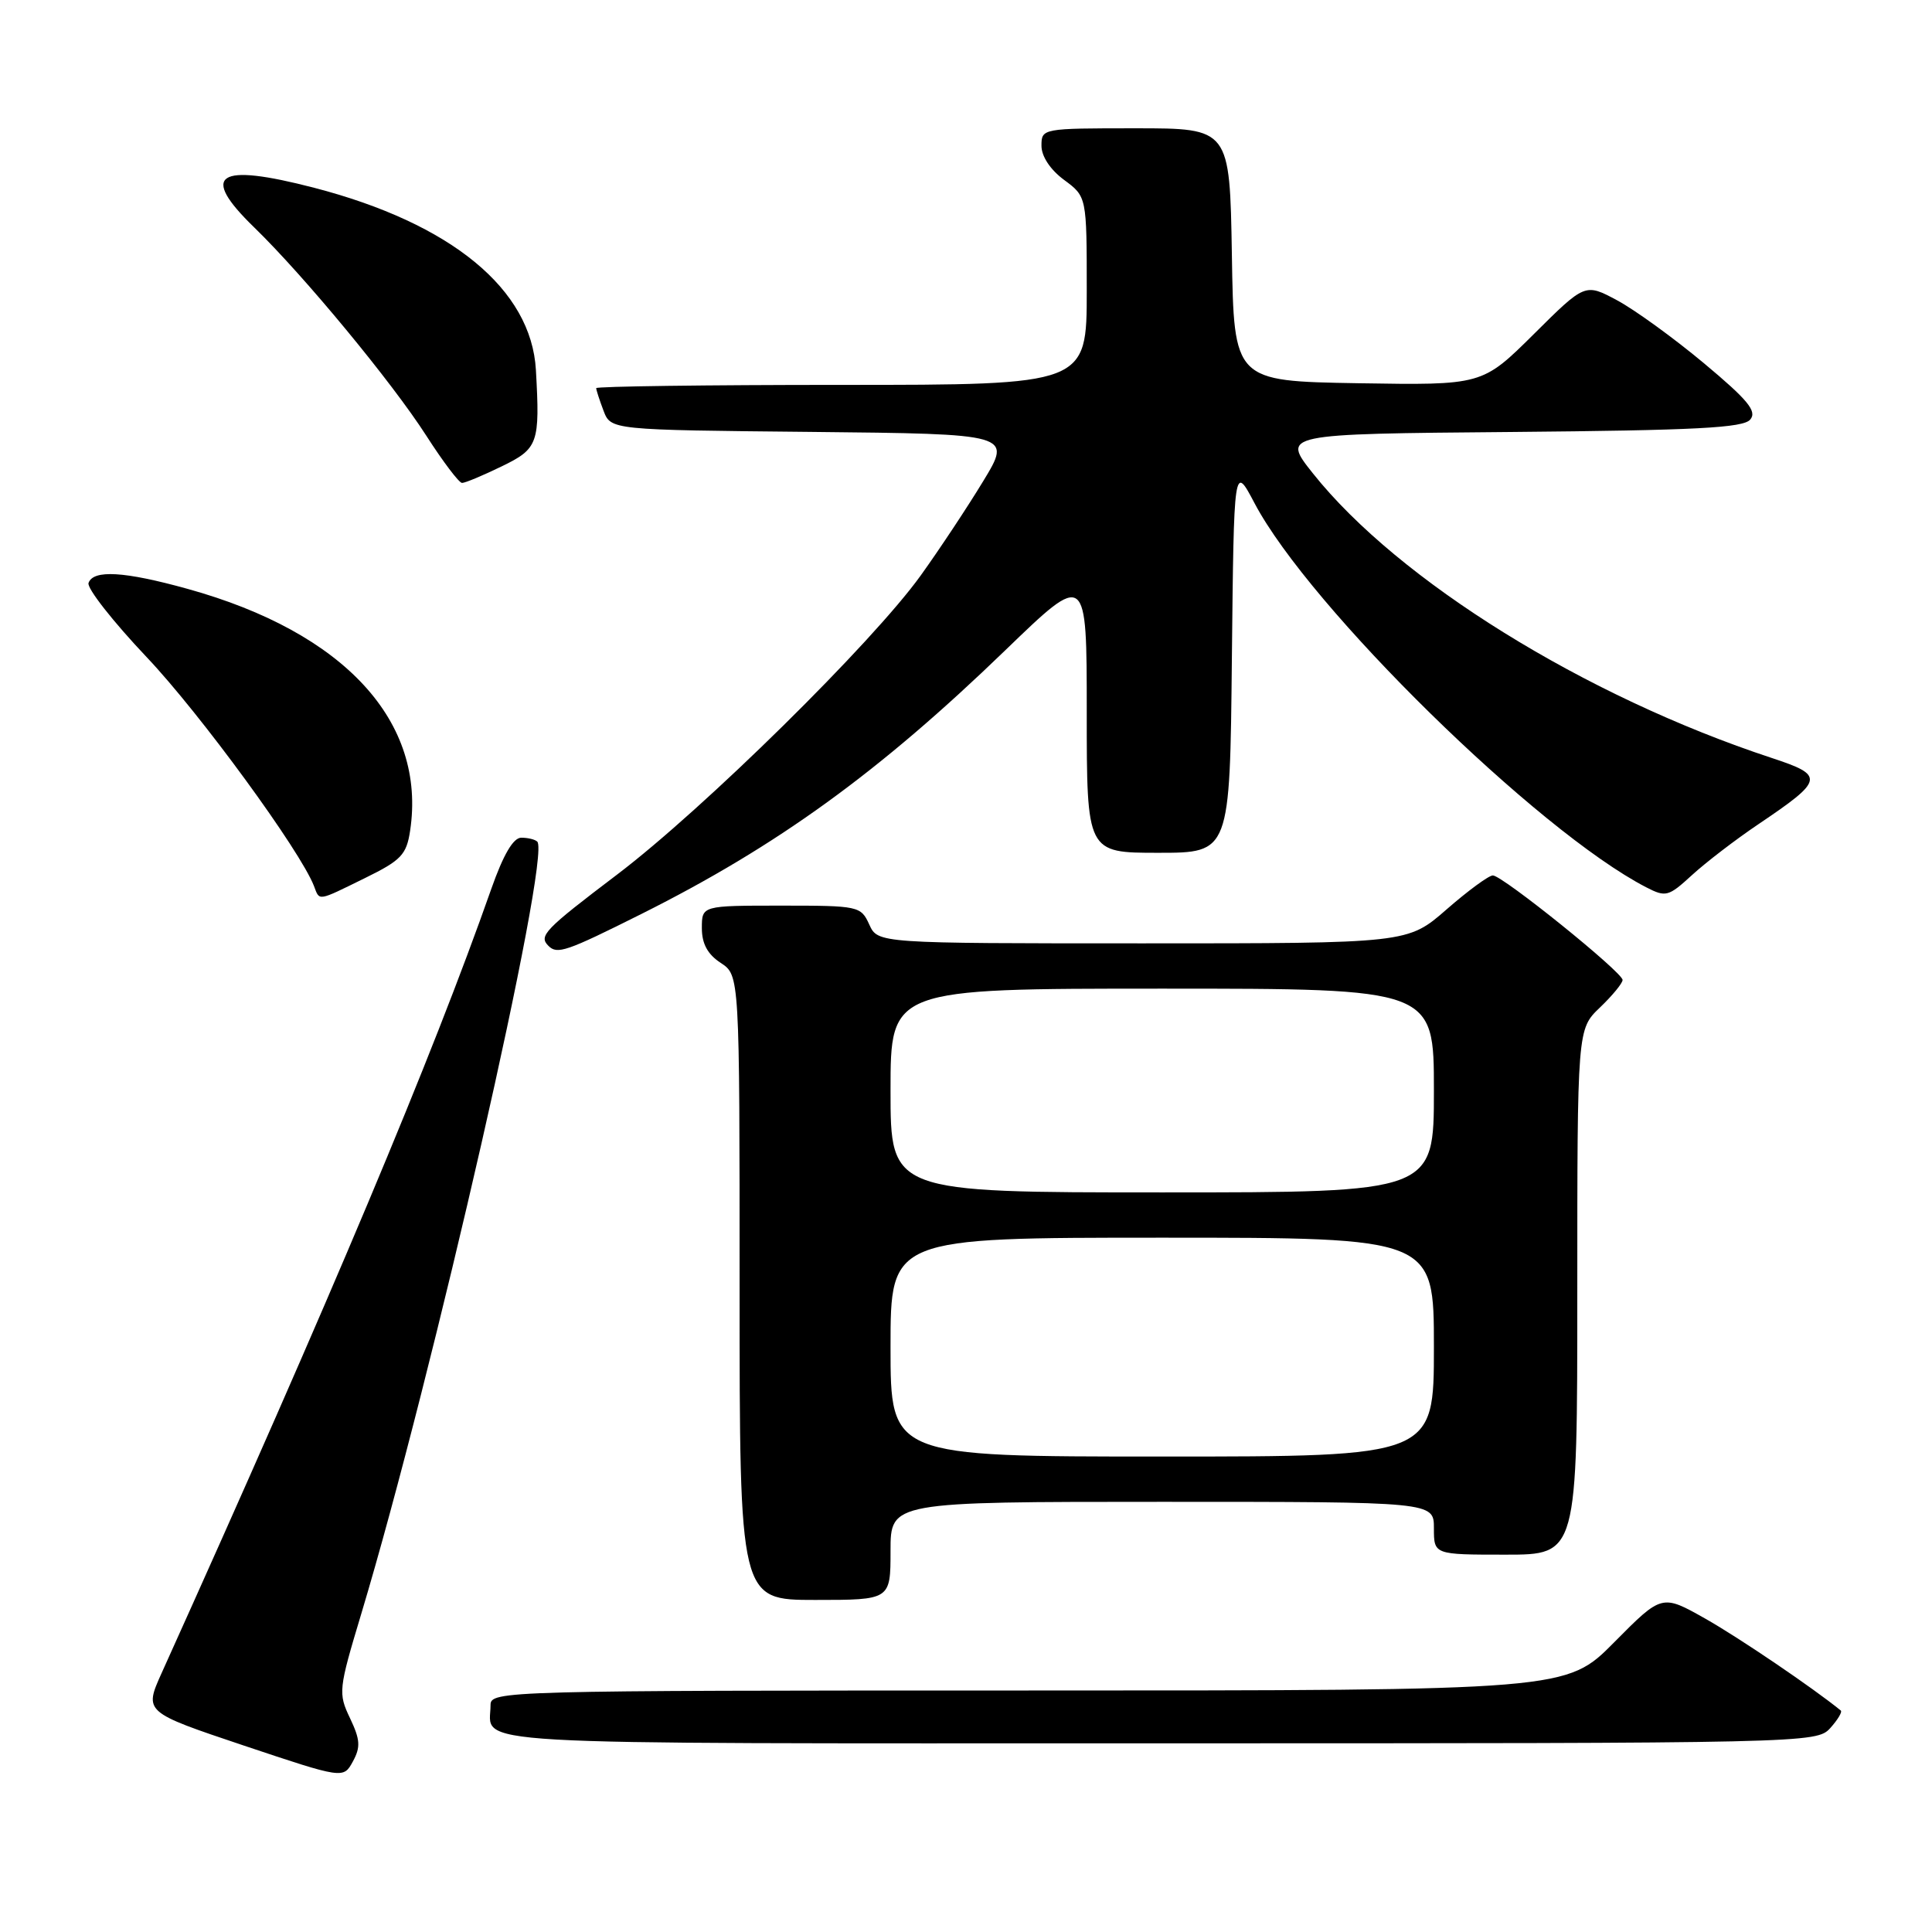 <?xml version="1.0" encoding="UTF-8" standalone="no"?>
<!DOCTYPE svg PUBLIC "-//W3C//DTD SVG 1.1//EN" "http://www.w3.org/Graphics/SVG/1.1/DTD/svg11.dtd" >
<svg xmlns="http://www.w3.org/2000/svg" xmlns:xlink="http://www.w3.org/1999/xlink" version="1.1" viewBox="0 0 256 256">
 <g >
 <path fill="currentColor"
d=" M 46.38 227.67 C 44.80 224.36 44.85 223.87 47.86 213.87 C 57.38 182.19 73.06 113.39 71.19 111.52 C 70.90 111.23 69.95 111.00 69.07 111.00 C 68.01 111.00 66.70 113.24 65.11 117.75 C 57.27 140.06 43.83 172.04 21.42 221.68 C 19.09 226.86 19.09 226.86 32.29 231.29 C 45.50 235.71 45.50 235.71 46.76 233.40 C 47.80 231.49 47.73 230.51 46.38 227.67 Z  M 242.51 228.99 C 243.50 227.89 244.14 226.84 243.91 226.65 C 240.28 223.69 230.44 217.01 225.98 214.49 C 220.21 211.23 220.21 211.23 213.89 217.61 C 207.56 224.00 207.56 224.00 136.28 224.00 C 66.68 224.00 65.00 224.05 65.00 225.92 C 65.00 231.36 58.80 231.00 153.45 231.00 C 239.51 231.00 240.71 230.97 242.51 228.99 Z  M 118.00 205.50 C 118.00 199.00 118.00 199.00 154.00 199.00 C 190.00 199.00 190.00 199.00 190.00 202.50 C 190.00 206.00 190.00 206.00 199.50 206.00 C 209.00 206.00 209.00 206.00 209.00 171.19 C 209.00 136.37 209.00 136.37 212.00 133.50 C 213.65 131.92 215.00 130.28 215.00 129.85 C 215.00 128.83 199.08 116.00 197.81 116.00 C 197.27 116.00 194.51 118.03 191.68 120.50 C 186.53 125.00 186.53 125.00 151.43 125.00 C 116.32 125.00 116.32 125.00 115.18 122.50 C 114.07 120.06 113.77 120.00 103.52 120.00 C 93.00 120.00 93.00 120.00 93.00 122.98 C 93.00 125.05 93.76 126.45 95.50 127.59 C 98.00 129.23 98.00 129.23 98.00 170.62 C 98.00 212.00 98.00 212.00 108.00 212.00 C 118.00 212.00 118.00 212.00 118.00 205.50 Z  M 85.00 121.10 C 103.02 112.08 116.50 102.31 133.20 86.17 C 144.00 75.74 144.00 75.74 144.00 94.37 C 144.00 113.00 144.00 113.00 153.48 113.00 C 162.97 113.00 162.97 113.00 163.23 87.25 C 163.50 61.50 163.50 61.50 166.23 66.67 C 173.51 80.48 203.73 110.12 218.11 117.56 C 220.73 118.91 221.07 118.82 224.19 115.96 C 226.01 114.29 229.97 111.25 233.00 109.21 C 241.72 103.33 241.83 102.76 234.75 100.43 C 210.00 92.27 185.30 76.95 173.98 62.74 C 169.81 57.50 169.81 57.50 200.29 57.24 C 224.73 57.02 231.01 56.70 231.92 55.59 C 232.84 54.49 231.61 53.00 225.78 48.13 C 221.78 44.79 216.59 41.03 214.27 39.79 C 210.03 37.52 210.03 37.52 203.22 44.29 C 196.40 51.05 196.40 51.05 179.95 50.78 C 163.50 50.50 163.50 50.50 163.23 33.75 C 162.95 17.00 162.95 17.00 150.48 17.00 C 138.11 17.00 138.00 17.02 138.00 19.31 C 138.00 20.72 139.17 22.49 141.00 23.84 C 144.00 26.06 144.00 26.06 144.00 38.53 C 144.00 51.00 144.00 51.00 111.50 51.00 C 93.62 51.00 79.00 51.20 79.00 51.43 C 79.00 51.67 79.44 53.02 79.97 54.42 C 80.94 56.97 80.94 56.97 107.51 57.23 C 134.08 57.50 134.08 57.50 130.29 63.74 C 128.21 67.17 124.48 72.80 122.01 76.24 C 115.62 85.14 93.24 107.19 81.75 115.90 C 72.15 123.18 71.34 124.01 72.67 125.33 C 73.84 126.50 75.01 126.10 85.00 121.10 Z  M 48.38 116.34 C 53.15 114.00 53.86 113.26 54.34 110.09 C 56.53 95.63 45.65 83.79 24.86 78.03 C 16.47 75.70 12.35 75.46 11.73 77.25 C 11.50 77.94 14.96 82.35 19.42 87.06 C 26.48 94.50 39.82 112.75 41.61 117.42 C 42.37 119.41 41.99 119.48 48.38 116.34 Z  M 66.47 61.80 C 71.32 59.45 71.56 58.76 71.01 49.02 C 70.40 38.32 59.79 29.60 41.62 24.88 C 28.74 21.54 26.41 23.07 33.67 30.12 C 40.33 36.59 51.93 50.63 56.50 57.75 C 58.70 61.18 60.83 63.99 61.22 63.99 C 61.62 64.00 63.98 63.01 66.47 61.80 Z  M 118.00 178.50 C 118.00 164.00 118.00 164.00 154.00 164.00 C 190.00 164.00 190.00 164.00 190.00 178.50 C 190.00 193.00 190.00 193.00 154.00 193.00 C 118.00 193.00 118.00 193.00 118.00 178.50 Z  M 118.00 144.50 C 118.00 131.00 118.00 131.00 154.00 131.00 C 190.00 131.00 190.00 131.00 190.00 144.50 C 190.00 158.00 190.00 158.00 154.00 158.00 C 118.00 158.00 118.00 158.00 118.00 144.50 Z "/>
</g>
</svg>